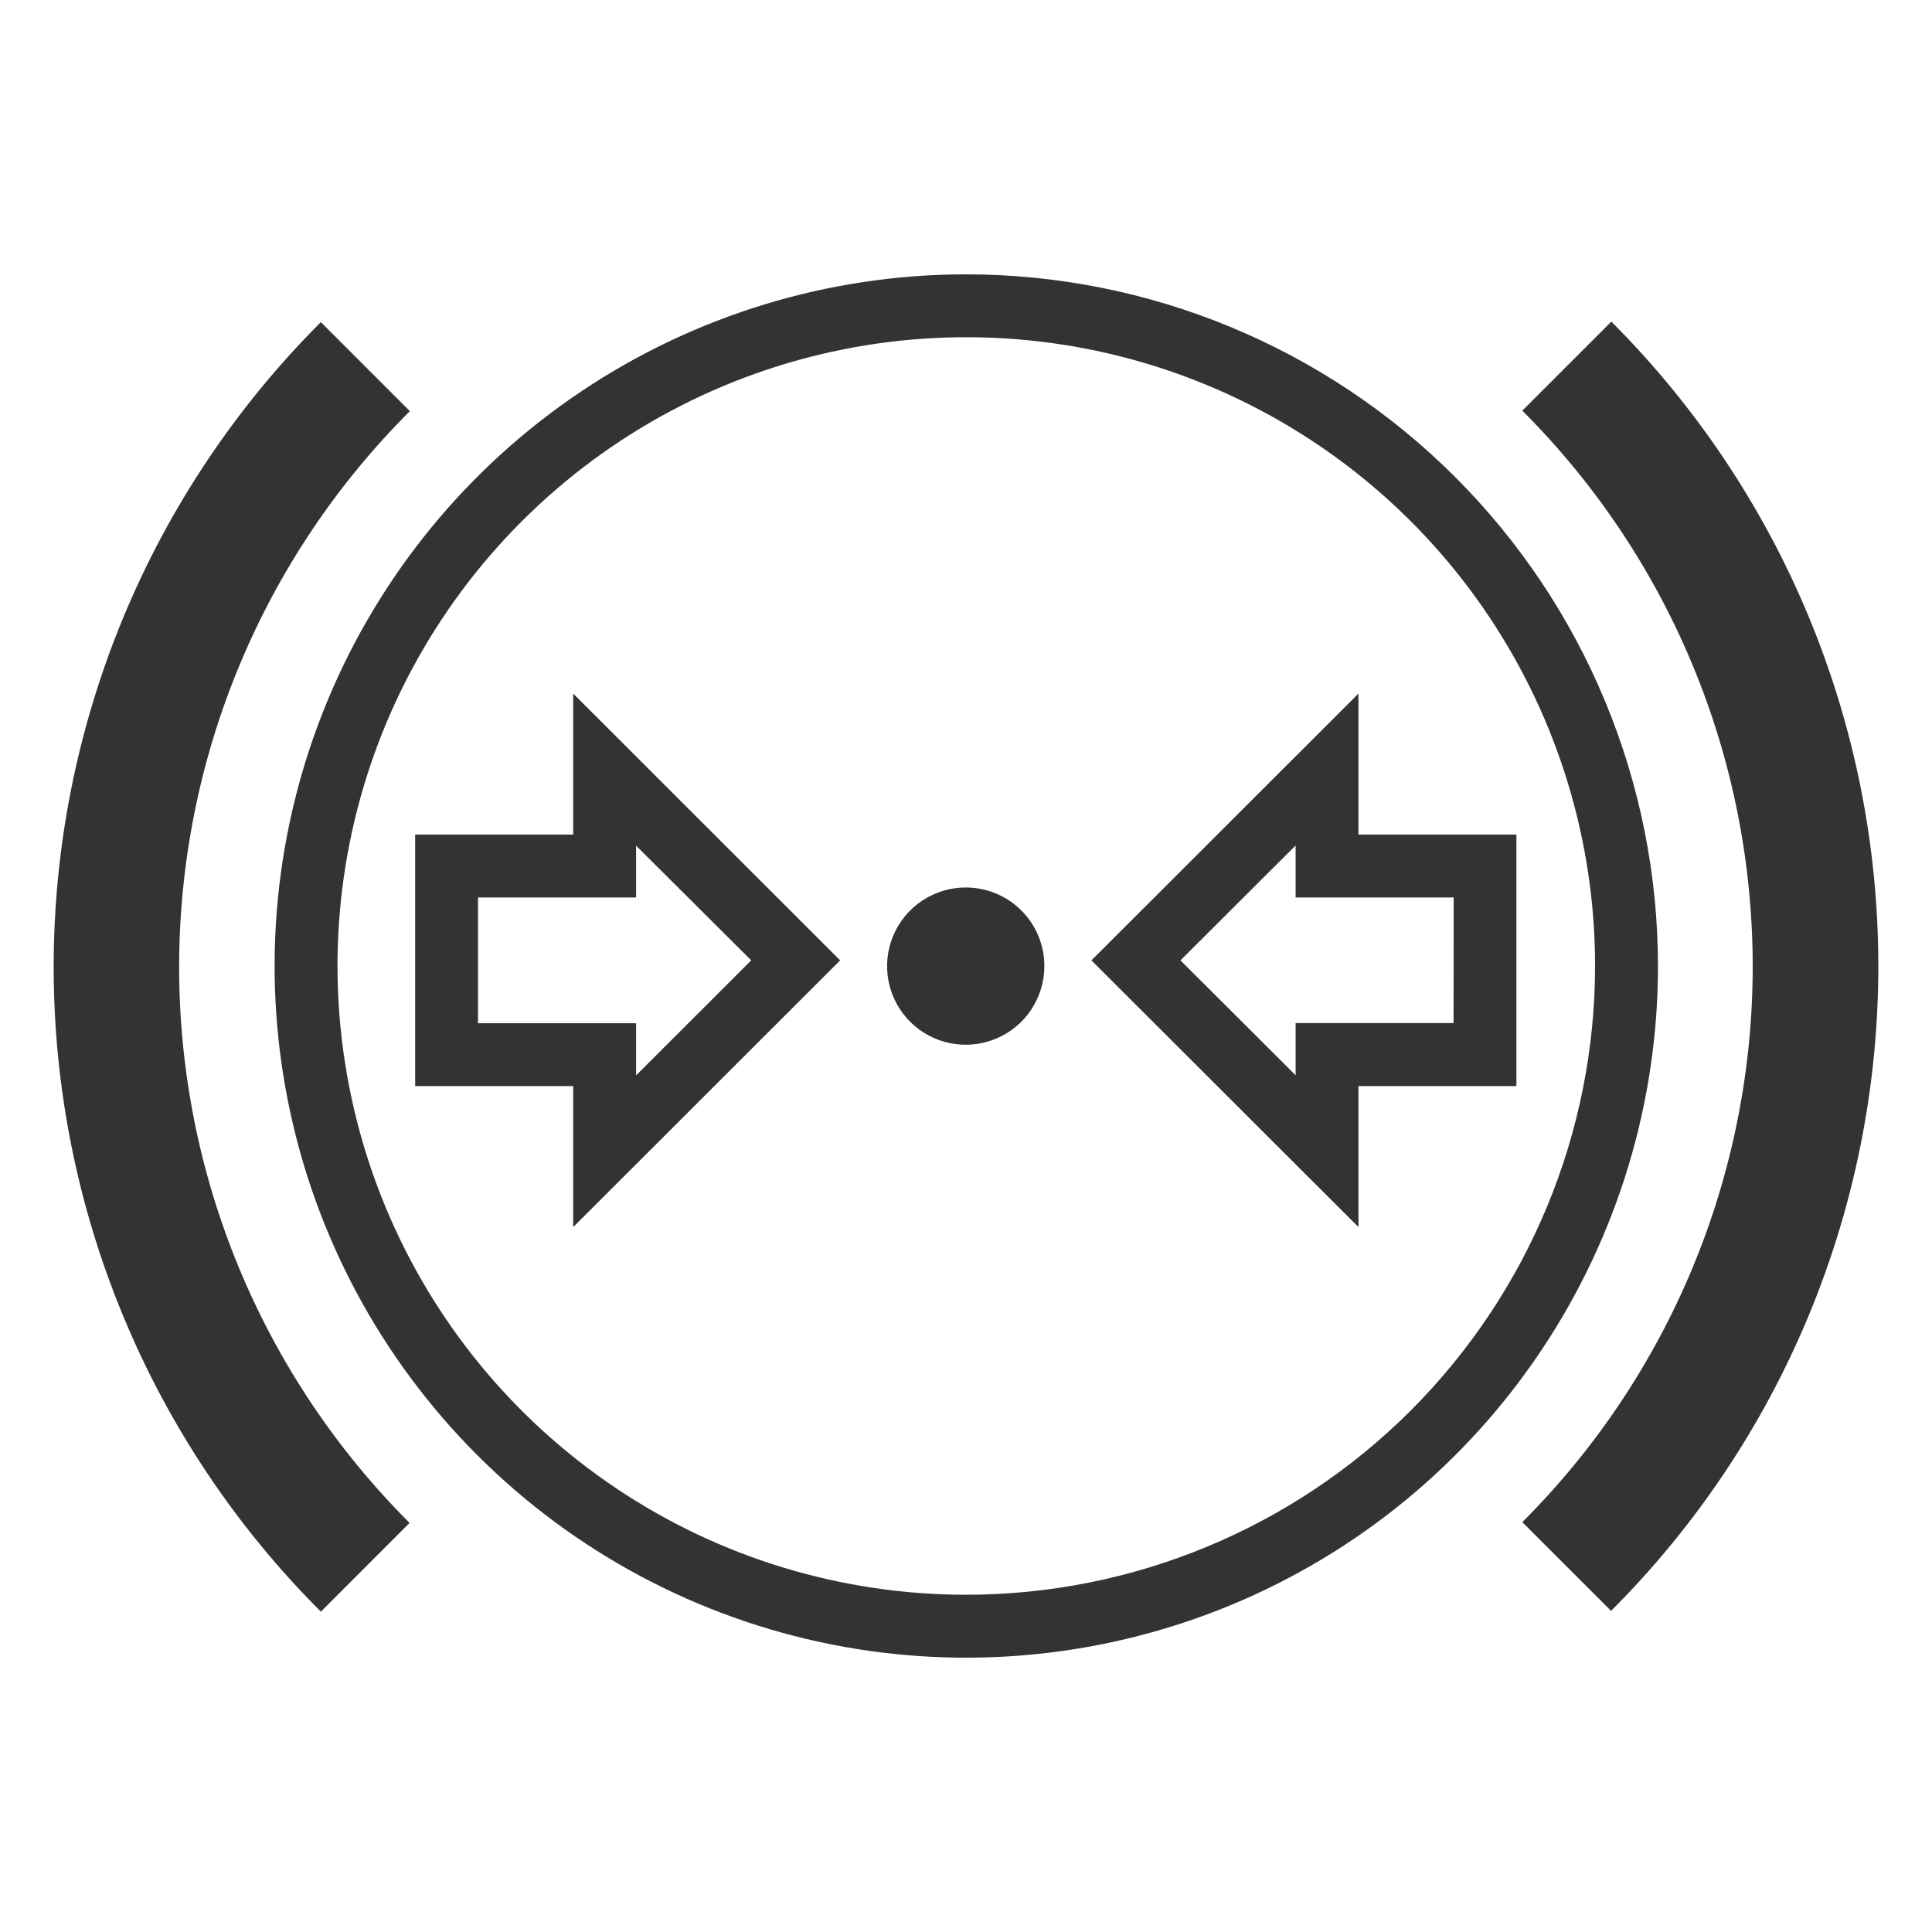 <svg width="36" height="36" viewBox="0 0 36 36" fill="none" xmlns="http://www.w3.org/2000/svg">
<path d="M30.02 5.998L28.366 7.652C29.727 9.011 30.806 10.625 31.543 12.402C32.28 14.179 32.659 16.084 32.659 18.007C32.659 19.931 32.28 21.835 31.543 23.612C30.806 25.389 29.727 27.003 28.366 28.363L30.02 30.016C31.598 28.439 32.851 26.566 33.706 24.505C34.56 22.443 35 20.234 35 18.002C35 15.771 34.56 13.561 33.706 11.499C32.851 9.438 31.598 7.565 30.02 5.988V5.998Z" fill="#333333"/>
<path d="M10.681 15.551H7.736V20.238H10.681V22.865L15.655 17.895L10.681 12.924V15.551ZM11.853 15.758L13.998 17.895L11.853 20.038V19.067H8.907V16.723H11.853V15.758Z" fill="#333333"/>
<path d="M7.632 7.656L5.979 6.002C4.4 7.58 3.148 9.453 2.294 11.514C1.44 13.576 1 15.785 1 18.017C1 20.248 1.44 22.458 2.294 24.519C3.148 26.581 4.4 28.453 5.979 30.031L7.632 28.377C6.271 27.018 5.191 25.404 4.454 23.627C3.717 21.85 3.338 19.945 3.338 18.022C3.338 16.098 3.717 14.193 4.454 12.416C5.191 10.639 6.271 9.025 7.632 7.666V7.656Z" fill="#333333"/>
<path d="M17.995 5.112C15.446 5.114 12.956 5.871 10.837 7.289C8.719 8.706 7.069 10.72 6.095 13.075C5.121 15.43 4.867 18.021 5.366 20.521C5.864 23.02 7.093 25.316 8.896 27.117C10.698 28.919 12.995 30.145 15.495 30.642C17.994 31.138 20.585 30.882 22.94 29.906C25.294 28.93 27.307 27.279 28.722 25.159C30.138 23.04 30.894 20.549 30.894 18C30.891 14.581 29.531 11.303 27.112 8.886C24.693 6.469 21.414 5.112 17.995 5.112ZM17.995 29.716C15.678 29.714 13.414 29.026 11.489 27.737C9.563 26.448 8.063 24.618 7.178 22.477C6.293 20.335 6.062 17.98 6.515 15.708C6.968 13.436 8.085 11.349 9.724 9.712C11.363 8.074 13.451 6.959 15.723 6.508C17.996 6.057 20.351 6.289 22.491 7.176C24.632 8.063 26.461 9.565 27.748 11.492C29.035 13.418 29.722 15.683 29.722 18C29.72 21.108 28.483 24.089 26.284 26.286C24.085 28.483 21.104 29.717 17.995 29.716Z" fill="#333333"/>
<path d="M25.313 15.551V12.924L20.337 17.895L25.313 22.865V20.238H28.256V15.551H25.313ZM27.085 19.064H24.142V20.036L21.996 17.895L24.142 15.754V16.723H27.087L27.085 19.064Z" fill="#333333"/>
<path d="M17.995 16.537C17.705 16.537 17.422 16.623 17.181 16.784C16.94 16.945 16.752 17.174 16.641 17.442C16.53 17.71 16.501 18.004 16.558 18.289C16.615 18.573 16.754 18.834 16.959 19.039C17.165 19.244 17.426 19.383 17.71 19.439C17.995 19.496 18.289 19.466 18.557 19.355C18.825 19.244 19.054 19.056 19.214 18.815C19.375 18.573 19.461 18.29 19.46 18C19.46 17.808 19.422 17.617 19.349 17.44C19.275 17.262 19.167 17.101 19.031 16.965C18.895 16.829 18.733 16.721 18.555 16.648C18.378 16.574 18.187 16.537 17.995 16.537Z" fill="#333333"/>
</svg>
